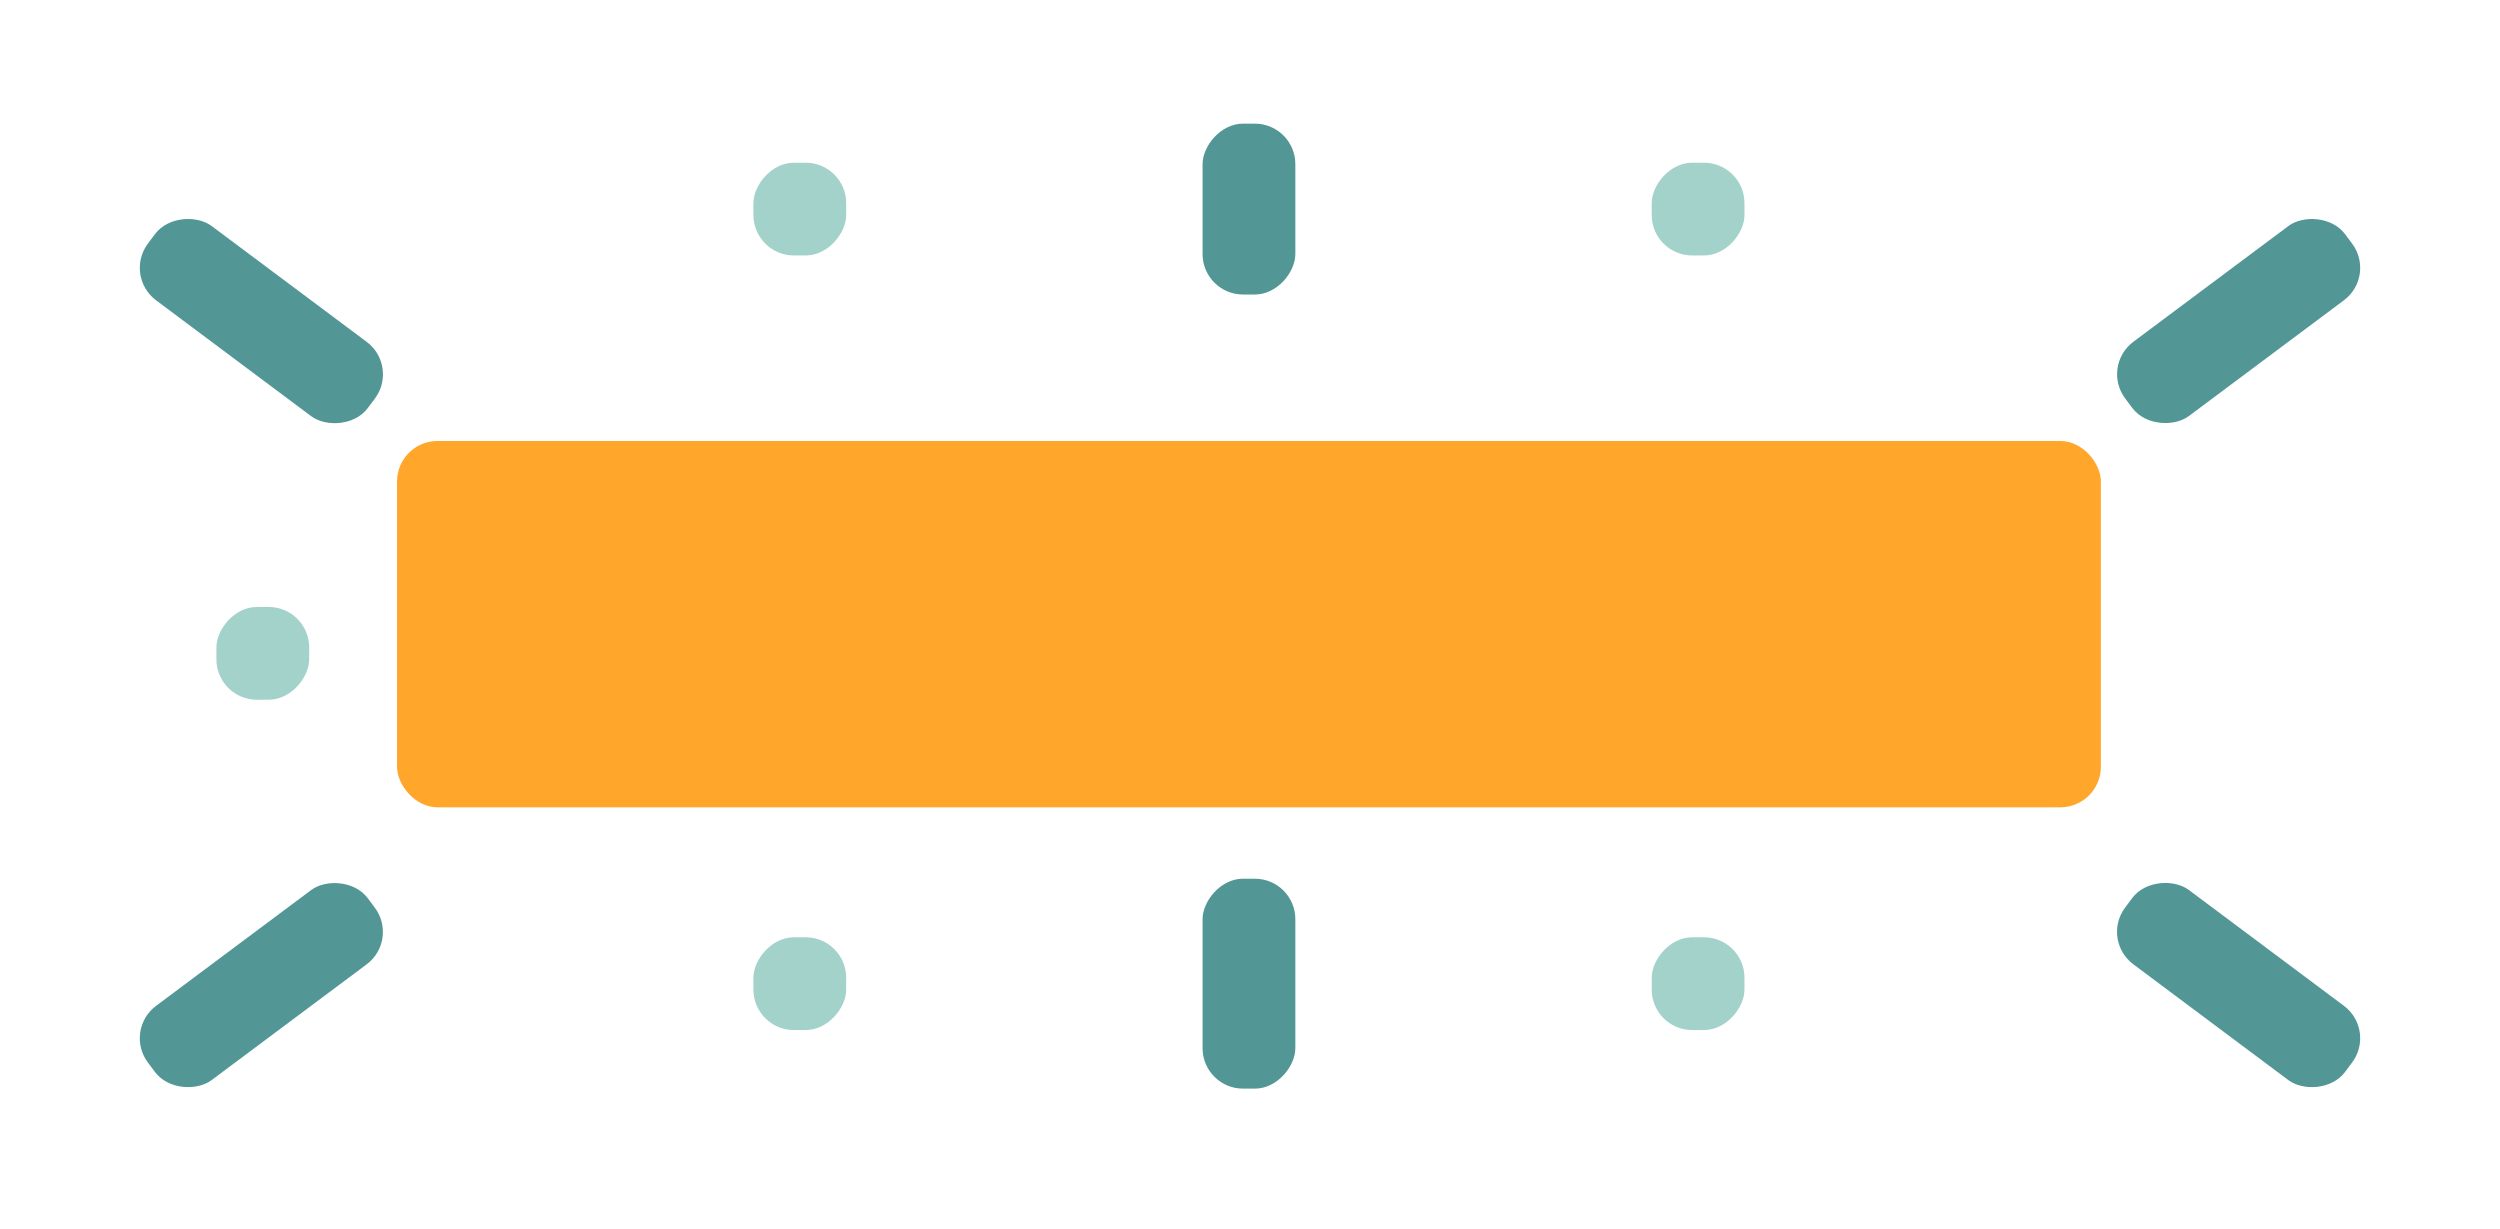 <svg width="647" height="318" viewBox="0 0 647 318" fill="none" xmlns="http://www.w3.org/2000/svg">
<g filter="url(#filter0_dii)">
<rect x="73.754" y="96.126" width="440.95" height="94.804" rx="10.47" fill="#FFA62B"/>

</g>
<g filter="url(#filter1_dii)">
<rect x="3" y="53.448" width="24.006" height="71.061" rx="10.47" transform="rotate(-53.237 3 53.448)" fill="#529696"/>
</g>
<g filter="url(#filter2_dii)">
<rect width="24.006" height="71.061" rx="10.47" transform="matrix(0.598 0.801 0.801 -0.598 3 248.577)" fill="#529696"/>
</g>
<g filter="url(#filter3_dii)">
<rect width="24.006" height="54.329" rx="10.47" transform="matrix(1 0 0 -1 282.227 263.738)" fill="#529696"/>
</g>
<g filter="url(#filter4_dii)">
<rect width="24.006" height="44.221" rx="10.47" transform="matrix(1 0 0 -1 282.227 58.221)" fill="#529696"/>
</g>
<g filter="url(#filter5_dii)">
<rect width="24.006" height="24.006" rx="10.47" transform="matrix(1 0 0 -1 165.987 48.114)" fill="#A3D2CA"/>
</g>
<g filter="url(#filter6_dii)">
<rect width="24.006" height="24.006" rx="10.47" transform="matrix(1 0 0 -1 27.006 163.089)" fill="#A3D2CA"/>
</g>
<g filter="url(#filter7_dii)">
<rect width="24.006" height="24.006" rx="10.47" transform="matrix(1 0 0 -1 398.465 48.114)" fill="#A3D2CA"/>
</g>
<g filter="url(#filter8_dii)">
<rect width="24.006" height="24.006" rx="10.47" transform="matrix(1 0 0 -1 398.465 248.577)" fill="#A3D2CA"/>
</g>
<g filter="url(#filter9_dii)">
<rect width="24.006" height="24.006" rx="10.47" transform="matrix(1 0 0 -1 165.987 248.577)" fill="#A3D2CA"/>
</g>
<g filter="url(#filter10_dii)">
<rect x="586" y="248.577" width="24.006" height="71.061" rx="10.47" transform="rotate(126.762 586 248.577)" fill="#529696"/>
</g>
<g filter="url(#filter11_dii)">
<rect width="24.006" height="71.061" rx="10.47" transform="matrix(-0.598 -0.801 -0.801 0.598 586 53.448)" fill="#529696"/>
</g>
<defs>
<filter id="filter0_dii" x="65.644" y="82.716" width="509.47" height="157.624" filterUnits="userSpaceOnUse" color-interpolation-filters="sRGB">
<feFlood flood-opacity="0" result="BackgroundImageFix"/>
<feColorMatrix in="SourceAlpha" type="matrix" values="0 0 0 0 0 0 0 0 0 0 0 0 0 0 0 0 0 0 127 0"/>
<feOffset dx="29" dy="18"/>
<feGaussianBlur stdDeviation="15.705"/>
<feColorMatrix type="matrix" values="0 0 0 0 0.2 0 0 0 0 0.13 0 0 0 0 0.034 0 0 0 0.16 0"/>
<feBlend mode="normal" in2="BackgroundImageFix" result="effect1_dropShadow"/>
<feBlend mode="normal" in="SourceGraphic" in2="effect1_dropShadow" result="shape"/>
<feColorMatrix in="SourceAlpha" type="matrix" values="0 0 0 0 0 0 0 0 0 0 0 0 0 0 0 0 0 0 127 0" result="hardAlpha"/>
<feOffset dx="8.11" dy="2.48"/>
<feGaussianBlur stdDeviation="4.24"/>
<feComposite in2="hardAlpha" operator="arithmetic" k2="-1" k3="1"/>
<feColorMatrix type="matrix" values="0 0 0 0 1 0 0 0 0 1 0 0 0 0 1 0 0 0 0.42 0"/>
<feBlend mode="normal" in2="shape" result="effect2_innerShadow"/>
<feColorMatrix in="SourceAlpha" type="matrix" values="0 0 0 0 0 0 0 0 0 0 0 0 0 0 0 0 0 0 127 0" result="hardAlpha"/>
<feOffset dx="-8.11" dy="-2.48"/>
<feGaussianBlur stdDeviation="7.853"/>
<feComposite in2="hardAlpha" operator="arithmetic" k2="-1" k3="1"/>
<feColorMatrix type="matrix" values="0 0 0 0 0 0 0 0 0 0 0 0 0 0 0 0 0 0 0.2 0"/>
<feBlend mode="normal" in2="effect2_innerShadow" result="effect3_innerShadow"/>
</filter>
<filter id="filter1_dii" x="-5.11" y="20.806" width="139.816" height="124.581" filterUnits="userSpaceOnUse" color-interpolation-filters="sRGB">
<feFlood flood-opacity="0" result="BackgroundImageFix"/>
<feColorMatrix in="SourceAlpha" type="matrix" values="0 0 0 0 0 0 0 0 0 0 0 0 0 0 0 0 0 0 127 0"/>
<feOffset dx="29" dy="18"/>
<feGaussianBlur stdDeviation="15.705"/>
<feColorMatrix type="matrix" values="0 0 0 0 0.2 0 0 0 0 0.13 0 0 0 0 0.034 0 0 0 0.16 0"/>
<feBlend mode="normal" in2="BackgroundImageFix" result="effect1_dropShadow"/>
<feBlend mode="normal" in="SourceGraphic" in2="effect1_dropShadow" result="shape"/>
<feColorMatrix in="SourceAlpha" type="matrix" values="0 0 0 0 0 0 0 0 0 0 0 0 0 0 0 0 0 0 127 0" result="hardAlpha"/>
<feOffset dx="8.11" dy="2.48"/>
<feGaussianBlur stdDeviation="4.24"/>
<feComposite in2="hardAlpha" operator="arithmetic" k2="-1" k3="1"/>
<feColorMatrix type="matrix" values="0 0 0 0 1 0 0 0 0 1 0 0 0 0 1 0 0 0 0.42 0"/>
<feBlend mode="normal" in2="shape" result="effect2_innerShadow"/>
<feColorMatrix in="SourceAlpha" type="matrix" values="0 0 0 0 0 0 0 0 0 0 0 0 0 0 0 0 0 0 127 0" result="hardAlpha"/>
<feOffset dx="-8.11" dy="-2.48"/>
<feGaussianBlur stdDeviation="7.853"/>
<feComposite in2="hardAlpha" operator="arithmetic" k2="-1" k3="1"/>
<feColorMatrix type="matrix" values="0 0 0 0 0 0 0 0 0 0 0 0 0 0 0 0 0 0 0.2 0"/>
<feBlend mode="normal" in2="effect2_innerShadow" result="effect3_innerShadow"/>
</filter>
<filter id="filter2_dii" x="-5.11" y="192.637" width="139.816" height="124.581" filterUnits="userSpaceOnUse" color-interpolation-filters="sRGB">
<feFlood flood-opacity="0" result="BackgroundImageFix"/>
<feColorMatrix in="SourceAlpha" type="matrix" values="0 0 0 0 0 0 0 0 0 0 0 0 0 0 0 0 0 0 127 0"/>
<feOffset dx="29" dy="18"/>
<feGaussianBlur stdDeviation="15.705"/>
<feColorMatrix type="matrix" values="0 0 0 0 0.2 0 0 0 0 0.13 0 0 0 0 0.034 0 0 0 0.16 0"/>
<feBlend mode="normal" in2="BackgroundImageFix" result="effect1_dropShadow"/>
<feBlend mode="normal" in="SourceGraphic" in2="effect1_dropShadow" result="shape"/>
<feColorMatrix in="SourceAlpha" type="matrix" values="0 0 0 0 0 0 0 0 0 0 0 0 0 0 0 0 0 0 127 0" result="hardAlpha"/>
<feOffset dx="8.11" dy="2.48"/>
<feGaussianBlur stdDeviation="4.24"/>
<feComposite in2="hardAlpha" operator="arithmetic" k2="-1" k3="1"/>
<feColorMatrix type="matrix" values="0 0 0 0 1 0 0 0 0 1 0 0 0 0 1 0 0 0 0.42 0"/>
<feBlend mode="normal" in2="shape" result="effect2_innerShadow"/>
<feColorMatrix in="SourceAlpha" type="matrix" values="0 0 0 0 0 0 0 0 0 0 0 0 0 0 0 0 0 0 127 0" result="hardAlpha"/>
<feOffset dx="-8.11" dy="-2.48"/>
<feGaussianBlur stdDeviation="7.853"/>
<feComposite in2="hardAlpha" operator="arithmetic" k2="-1" k3="1"/>
<feColorMatrix type="matrix" values="0 0 0 0 0 0 0 0 0 0 0 0 0 0 0 0 0 0 0.2 0"/>
<feBlend mode="normal" in2="effect2_innerShadow" result="effect3_innerShadow"/>
</filter>
<filter id="filter3_dii" x="274.116" y="195.999" width="92.526" height="117.149" filterUnits="userSpaceOnUse" color-interpolation-filters="sRGB">
<feFlood flood-opacity="0" result="BackgroundImageFix"/>
<feColorMatrix in="SourceAlpha" type="matrix" values="0 0 0 0 0 0 0 0 0 0 0 0 0 0 0 0 0 0 127 0"/>
<feOffset dx="29" dy="18"/>
<feGaussianBlur stdDeviation="15.705"/>
<feColorMatrix type="matrix" values="0 0 0 0 0.2 0 0 0 0 0.13 0 0 0 0 0.034 0 0 0 0.16 0"/>
<feBlend mode="normal" in2="BackgroundImageFix" result="effect1_dropShadow"/>
<feBlend mode="normal" in="SourceGraphic" in2="effect1_dropShadow" result="shape"/>
<feColorMatrix in="SourceAlpha" type="matrix" values="0 0 0 0 0 0 0 0 0 0 0 0 0 0 0 0 0 0 127 0" result="hardAlpha"/>
<feOffset dx="8.11" dy="2.48"/>
<feGaussianBlur stdDeviation="4.24"/>
<feComposite in2="hardAlpha" operator="arithmetic" k2="-1" k3="1"/>
<feColorMatrix type="matrix" values="0 0 0 0 1 0 0 0 0 1 0 0 0 0 1 0 0 0 0.42 0"/>
<feBlend mode="normal" in2="shape" result="effect2_innerShadow"/>
<feColorMatrix in="SourceAlpha" type="matrix" values="0 0 0 0 0 0 0 0 0 0 0 0 0 0 0 0 0 0 127 0" result="hardAlpha"/>
<feOffset dx="-8.11" dy="-2.48"/>
<feGaussianBlur stdDeviation="7.853"/>
<feComposite in2="hardAlpha" operator="arithmetic" k2="-1" k3="1"/>
<feColorMatrix type="matrix" values="0 0 0 0 0 0 0 0 0 0 0 0 0 0 0 0 0 0 0.2 0"/>
<feBlend mode="normal" in2="effect2_innerShadow" result="effect3_innerShadow"/>
</filter>
<filter id="filter4_dii" x="274.116" y="0.59" width="92.526" height="107.041" filterUnits="userSpaceOnUse" color-interpolation-filters="sRGB">
<feFlood flood-opacity="0" result="BackgroundImageFix"/>
<feColorMatrix in="SourceAlpha" type="matrix" values="0 0 0 0 0 0 0 0 0 0 0 0 0 0 0 0 0 0 127 0"/>
<feOffset dx="29" dy="18"/>
<feGaussianBlur stdDeviation="15.705"/>
<feColorMatrix type="matrix" values="0 0 0 0 0.2 0 0 0 0 0.13 0 0 0 0 0.034 0 0 0 0.16 0"/>
<feBlend mode="normal" in2="BackgroundImageFix" result="effect1_dropShadow"/>
<feBlend mode="normal" in="SourceGraphic" in2="effect1_dropShadow" result="shape"/>
<feColorMatrix in="SourceAlpha" type="matrix" values="0 0 0 0 0 0 0 0 0 0 0 0 0 0 0 0 0 0 127 0" result="hardAlpha"/>
<feOffset dx="8.11" dy="2.48"/>
<feGaussianBlur stdDeviation="4.24"/>
<feComposite in2="hardAlpha" operator="arithmetic" k2="-1" k3="1"/>
<feColorMatrix type="matrix" values="0 0 0 0 1 0 0 0 0 1 0 0 0 0 1 0 0 0 0.42 0"/>
<feBlend mode="normal" in2="shape" result="effect2_innerShadow"/>
<feColorMatrix in="SourceAlpha" type="matrix" values="0 0 0 0 0 0 0 0 0 0 0 0 0 0 0 0 0 0 127 0" result="hardAlpha"/>
<feOffset dx="-8.11" dy="-2.48"/>
<feGaussianBlur stdDeviation="7.853"/>
<feComposite in2="hardAlpha" operator="arithmetic" k2="-1" k3="1"/>
<feColorMatrix type="matrix" values="0 0 0 0 0 0 0 0 0 0 0 0 0 0 0 0 0 0 0.2 0"/>
<feBlend mode="normal" in2="effect2_innerShadow" result="effect3_innerShadow"/>
</filter>
<filter id="filter5_dii" x="157.877" y="10.698" width="92.526" height="86.826" filterUnits="userSpaceOnUse" color-interpolation-filters="sRGB">
<feFlood flood-opacity="0" result="BackgroundImageFix"/>
<feColorMatrix in="SourceAlpha" type="matrix" values="0 0 0 0 0 0 0 0 0 0 0 0 0 0 0 0 0 0 127 0"/>
<feOffset dx="29" dy="18"/>
<feGaussianBlur stdDeviation="15.705"/>
<feColorMatrix type="matrix" values="0 0 0 0 0.2 0 0 0 0 0.13 0 0 0 0 0.034 0 0 0 0.16 0"/>
<feBlend mode="normal" in2="BackgroundImageFix" result="effect1_dropShadow"/>
<feBlend mode="normal" in="SourceGraphic" in2="effect1_dropShadow" result="shape"/>
<feColorMatrix in="SourceAlpha" type="matrix" values="0 0 0 0 0 0 0 0 0 0 0 0 0 0 0 0 0 0 127 0" result="hardAlpha"/>
<feOffset dx="8.11" dy="2.48"/>
<feGaussianBlur stdDeviation="4.24"/>
<feComposite in2="hardAlpha" operator="arithmetic" k2="-1" k3="1"/>
<feColorMatrix type="matrix" values="0 0 0 0 1 0 0 0 0 1 0 0 0 0 1 0 0 0 0.42 0"/>
<feBlend mode="normal" in2="shape" result="effect2_innerShadow"/>
<feColorMatrix in="SourceAlpha" type="matrix" values="0 0 0 0 0 0 0 0 0 0 0 0 0 0 0 0 0 0 127 0" result="hardAlpha"/>
<feOffset dx="-8.11" dy="-2.48"/>
<feGaussianBlur stdDeviation="7.853"/>
<feComposite in2="hardAlpha" operator="arithmetic" k2="-1" k3="1"/>
<feColorMatrix type="matrix" values="0 0 0 0 0 0 0 0 0 0 0 0 0 0 0 0 0 0 0.2 0"/>
<feBlend mode="normal" in2="effect2_innerShadow" result="effect3_innerShadow"/>
</filter>
<filter id="filter6_dii" x="18.896" y="125.673" width="92.526" height="86.826" filterUnits="userSpaceOnUse" color-interpolation-filters="sRGB">
<feFlood flood-opacity="0" result="BackgroundImageFix"/>
<feColorMatrix in="SourceAlpha" type="matrix" values="0 0 0 0 0 0 0 0 0 0 0 0 0 0 0 0 0 0 127 0"/>
<feOffset dx="29" dy="18"/>
<feGaussianBlur stdDeviation="15.705"/>
<feColorMatrix type="matrix" values="0 0 0 0 0.2 0 0 0 0 0.13 0 0 0 0 0.034 0 0 0 0.16 0"/>
<feBlend mode="normal" in2="BackgroundImageFix" result="effect1_dropShadow"/>
<feBlend mode="normal" in="SourceGraphic" in2="effect1_dropShadow" result="shape"/>
<feColorMatrix in="SourceAlpha" type="matrix" values="0 0 0 0 0 0 0 0 0 0 0 0 0 0 0 0 0 0 127 0" result="hardAlpha"/>
<feOffset dx="8.11" dy="2.48"/>
<feGaussianBlur stdDeviation="4.24"/>
<feComposite in2="hardAlpha" operator="arithmetic" k2="-1" k3="1"/>
<feColorMatrix type="matrix" values="0 0 0 0 1 0 0 0 0 1 0 0 0 0 1 0 0 0 0.42 0"/>
<feBlend mode="normal" in2="shape" result="effect2_innerShadow"/>
<feColorMatrix in="SourceAlpha" type="matrix" values="0 0 0 0 0 0 0 0 0 0 0 0 0 0 0 0 0 0 127 0" result="hardAlpha"/>
<feOffset dx="-8.11" dy="-2.48"/>
<feGaussianBlur stdDeviation="7.853"/>
<feComposite in2="hardAlpha" operator="arithmetic" k2="-1" k3="1"/>
<feColorMatrix type="matrix" values="0 0 0 0 0 0 0 0 0 0 0 0 0 0 0 0 0 0 0.2 0"/>
<feBlend mode="normal" in2="effect2_innerShadow" result="effect3_innerShadow"/>
</filter>
<filter id="filter7_dii" x="390.355" y="10.698" width="92.526" height="86.826" filterUnits="userSpaceOnUse" color-interpolation-filters="sRGB">
<feFlood flood-opacity="0" result="BackgroundImageFix"/>
<feColorMatrix in="SourceAlpha" type="matrix" values="0 0 0 0 0 0 0 0 0 0 0 0 0 0 0 0 0 0 127 0"/>
<feOffset dx="29" dy="18"/>
<feGaussianBlur stdDeviation="15.705"/>
<feColorMatrix type="matrix" values="0 0 0 0 0.2 0 0 0 0 0.13 0 0 0 0 0.034 0 0 0 0.16 0"/>
<feBlend mode="normal" in2="BackgroundImageFix" result="effect1_dropShadow"/>
<feBlend mode="normal" in="SourceGraphic" in2="effect1_dropShadow" result="shape"/>
<feColorMatrix in="SourceAlpha" type="matrix" values="0 0 0 0 0 0 0 0 0 0 0 0 0 0 0 0 0 0 127 0" result="hardAlpha"/>
<feOffset dx="8.11" dy="2.48"/>
<feGaussianBlur stdDeviation="4.24"/>
<feComposite in2="hardAlpha" operator="arithmetic" k2="-1" k3="1"/>
<feColorMatrix type="matrix" values="0 0 0 0 1 0 0 0 0 1 0 0 0 0 1 0 0 0 0.42 0"/>
<feBlend mode="normal" in2="shape" result="effect2_innerShadow"/>
<feColorMatrix in="SourceAlpha" type="matrix" values="0 0 0 0 0 0 0 0 0 0 0 0 0 0 0 0 0 0 127 0" result="hardAlpha"/>
<feOffset dx="-8.11" dy="-2.48"/>
<feGaussianBlur stdDeviation="7.853"/>
<feComposite in2="hardAlpha" operator="arithmetic" k2="-1" k3="1"/>
<feColorMatrix type="matrix" values="0 0 0 0 0 0 0 0 0 0 0 0 0 0 0 0 0 0 0.2 0"/>
<feBlend mode="normal" in2="effect2_innerShadow" result="effect3_innerShadow"/>
</filter>
<filter id="filter8_dii" x="390.355" y="211.161" width="92.526" height="86.826" filterUnits="userSpaceOnUse" color-interpolation-filters="sRGB">
<feFlood flood-opacity="0" result="BackgroundImageFix"/>
<feColorMatrix in="SourceAlpha" type="matrix" values="0 0 0 0 0 0 0 0 0 0 0 0 0 0 0 0 0 0 127 0"/>
<feOffset dx="29" dy="18"/>
<feGaussianBlur stdDeviation="15.705"/>
<feColorMatrix type="matrix" values="0 0 0 0 0.2 0 0 0 0 0.13 0 0 0 0 0.034 0 0 0 0.16 0"/>
<feBlend mode="normal" in2="BackgroundImageFix" result="effect1_dropShadow"/>
<feBlend mode="normal" in="SourceGraphic" in2="effect1_dropShadow" result="shape"/>
<feColorMatrix in="SourceAlpha" type="matrix" values="0 0 0 0 0 0 0 0 0 0 0 0 0 0 0 0 0 0 127 0" result="hardAlpha"/>
<feOffset dx="8.11" dy="2.48"/>
<feGaussianBlur stdDeviation="4.24"/>
<feComposite in2="hardAlpha" operator="arithmetic" k2="-1" k3="1"/>
<feColorMatrix type="matrix" values="0 0 0 0 1 0 0 0 0 1 0 0 0 0 1 0 0 0 0.42 0"/>
<feBlend mode="normal" in2="shape" result="effect2_innerShadow"/>
<feColorMatrix in="SourceAlpha" type="matrix" values="0 0 0 0 0 0 0 0 0 0 0 0 0 0 0 0 0 0 127 0" result="hardAlpha"/>
<feOffset dx="-8.11" dy="-2.48"/>
<feGaussianBlur stdDeviation="7.853"/>
<feComposite in2="hardAlpha" operator="arithmetic" k2="-1" k3="1"/>
<feColorMatrix type="matrix" values="0 0 0 0 0 0 0 0 0 0 0 0 0 0 0 0 0 0 0.2 0"/>
<feBlend mode="normal" in2="effect2_innerShadow" result="effect3_innerShadow"/>
</filter>
<filter id="filter9_dii" x="157.877" y="211.161" width="92.526" height="86.826" filterUnits="userSpaceOnUse" color-interpolation-filters="sRGB">
<feFlood flood-opacity="0" result="BackgroundImageFix"/>
<feColorMatrix in="SourceAlpha" type="matrix" values="0 0 0 0 0 0 0 0 0 0 0 0 0 0 0 0 0 0 127 0"/>
<feOffset dx="29" dy="18"/>
<feGaussianBlur stdDeviation="15.705"/>
<feColorMatrix type="matrix" values="0 0 0 0 0.2 0 0 0 0 0.13 0 0 0 0 0.034 0 0 0 0.16 0"/>
<feBlend mode="normal" in2="BackgroundImageFix" result="effect1_dropShadow"/>
<feBlend mode="normal" in="SourceGraphic" in2="effect1_dropShadow" result="shape"/>
<feColorMatrix in="SourceAlpha" type="matrix" values="0 0 0 0 0 0 0 0 0 0 0 0 0 0 0 0 0 0 127 0" result="hardAlpha"/>
<feOffset dx="8.11" dy="2.48"/>
<feGaussianBlur stdDeviation="4.24"/>
<feComposite in2="hardAlpha" operator="arithmetic" k2="-1" k3="1"/>
<feColorMatrix type="matrix" values="0 0 0 0 1 0 0 0 0 1 0 0 0 0 1 0 0 0 0.42 0"/>
<feBlend mode="normal" in2="shape" result="effect2_innerShadow"/>
<feColorMatrix in="SourceAlpha" type="matrix" values="0 0 0 0 0 0 0 0 0 0 0 0 0 0 0 0 0 0 127 0" result="hardAlpha"/>
<feOffset dx="-8.11" dy="-2.48"/>
<feGaussianBlur stdDeviation="7.853"/>
<feComposite in2="hardAlpha" operator="arithmetic" k2="-1" k3="1"/>
<feColorMatrix type="matrix" values="0 0 0 0 0 0 0 0 0 0 0 0 0 0 0 0 0 0 0.2 0"/>
<feBlend mode="normal" in2="effect2_innerShadow" result="effect3_innerShadow"/>
</filter>
<filter id="filter10_dii" x="506.594" y="192.637" width="139.816" height="124.581" filterUnits="userSpaceOnUse" color-interpolation-filters="sRGB">
<feFlood flood-opacity="0" result="BackgroundImageFix"/>
<feColorMatrix in="SourceAlpha" type="matrix" values="0 0 0 0 0 0 0 0 0 0 0 0 0 0 0 0 0 0 127 0"/>
<feOffset dx="29" dy="18"/>
<feGaussianBlur stdDeviation="15.705"/>
<feColorMatrix type="matrix" values="0 0 0 0 0.2 0 0 0 0 0.13 0 0 0 0 0.034 0 0 0 0.16 0"/>
<feBlend mode="normal" in2="BackgroundImageFix" result="effect1_dropShadow"/>
<feBlend mode="normal" in="SourceGraphic" in2="effect1_dropShadow" result="shape"/>
<feColorMatrix in="SourceAlpha" type="matrix" values="0 0 0 0 0 0 0 0 0 0 0 0 0 0 0 0 0 0 127 0" result="hardAlpha"/>
<feOffset dx="8.11" dy="2.48"/>
<feGaussianBlur stdDeviation="4.24"/>
<feComposite in2="hardAlpha" operator="arithmetic" k2="-1" k3="1"/>
<feColorMatrix type="matrix" values="0 0 0 0 1 0 0 0 0 1 0 0 0 0 1 0 0 0 0.42 0"/>
<feBlend mode="normal" in2="shape" result="effect2_innerShadow"/>
<feColorMatrix in="SourceAlpha" type="matrix" values="0 0 0 0 0 0 0 0 0 0 0 0 0 0 0 0 0 0 127 0" result="hardAlpha"/>
<feOffset dx="-8.11" dy="-2.48"/>
<feGaussianBlur stdDeviation="7.853"/>
<feComposite in2="hardAlpha" operator="arithmetic" k2="-1" k3="1"/>
<feColorMatrix type="matrix" values="0 0 0 0 0 0 0 0 0 0 0 0 0 0 0 0 0 0 0.2 0"/>
<feBlend mode="normal" in2="effect2_innerShadow" result="effect3_innerShadow"/>
</filter>
<filter id="filter11_dii" x="506.594" y="20.806" width="139.816" height="124.581" filterUnits="userSpaceOnUse" color-interpolation-filters="sRGB">
<feFlood flood-opacity="0" result="BackgroundImageFix"/>
<feColorMatrix in="SourceAlpha" type="matrix" values="0 0 0 0 0 0 0 0 0 0 0 0 0 0 0 0 0 0 127 0"/>
<feOffset dx="29" dy="18"/>
<feGaussianBlur stdDeviation="15.705"/>
<feColorMatrix type="matrix" values="0 0 0 0 0.2 0 0 0 0 0.13 0 0 0 0 0.034 0 0 0 0.16 0"/>
<feBlend mode="normal" in2="BackgroundImageFix" result="effect1_dropShadow"/>
<feBlend mode="normal" in="SourceGraphic" in2="effect1_dropShadow" result="shape"/>
<feColorMatrix in="SourceAlpha" type="matrix" values="0 0 0 0 0 0 0 0 0 0 0 0 0 0 0 0 0 0 127 0" result="hardAlpha"/>
<feOffset dx="8.11" dy="2.48"/>
<feGaussianBlur stdDeviation="4.24"/>
<feComposite in2="hardAlpha" operator="arithmetic" k2="-1" k3="1"/>
<feColorMatrix type="matrix" values="0 0 0 0 1 0 0 0 0 1 0 0 0 0 1 0 0 0 0.42 0"/>
<feBlend mode="normal" in2="shape" result="effect2_innerShadow"/>
<feColorMatrix in="SourceAlpha" type="matrix" values="0 0 0 0 0 0 0 0 0 0 0 0 0 0 0 0 0 0 127 0" result="hardAlpha"/>
<feOffset dx="-8.11" dy="-2.48"/>
<feGaussianBlur stdDeviation="7.853"/>
<feComposite in2="hardAlpha" operator="arithmetic" k2="-1" k3="1"/>
<feColorMatrix type="matrix" values="0 0 0 0 0 0 0 0 0 0 0 0 0 0 0 0 0 0 0.2 0"/>
<feBlend mode="normal" in2="effect2_innerShadow" result="effect3_innerShadow"/>
</filter>
</defs>
</svg>

